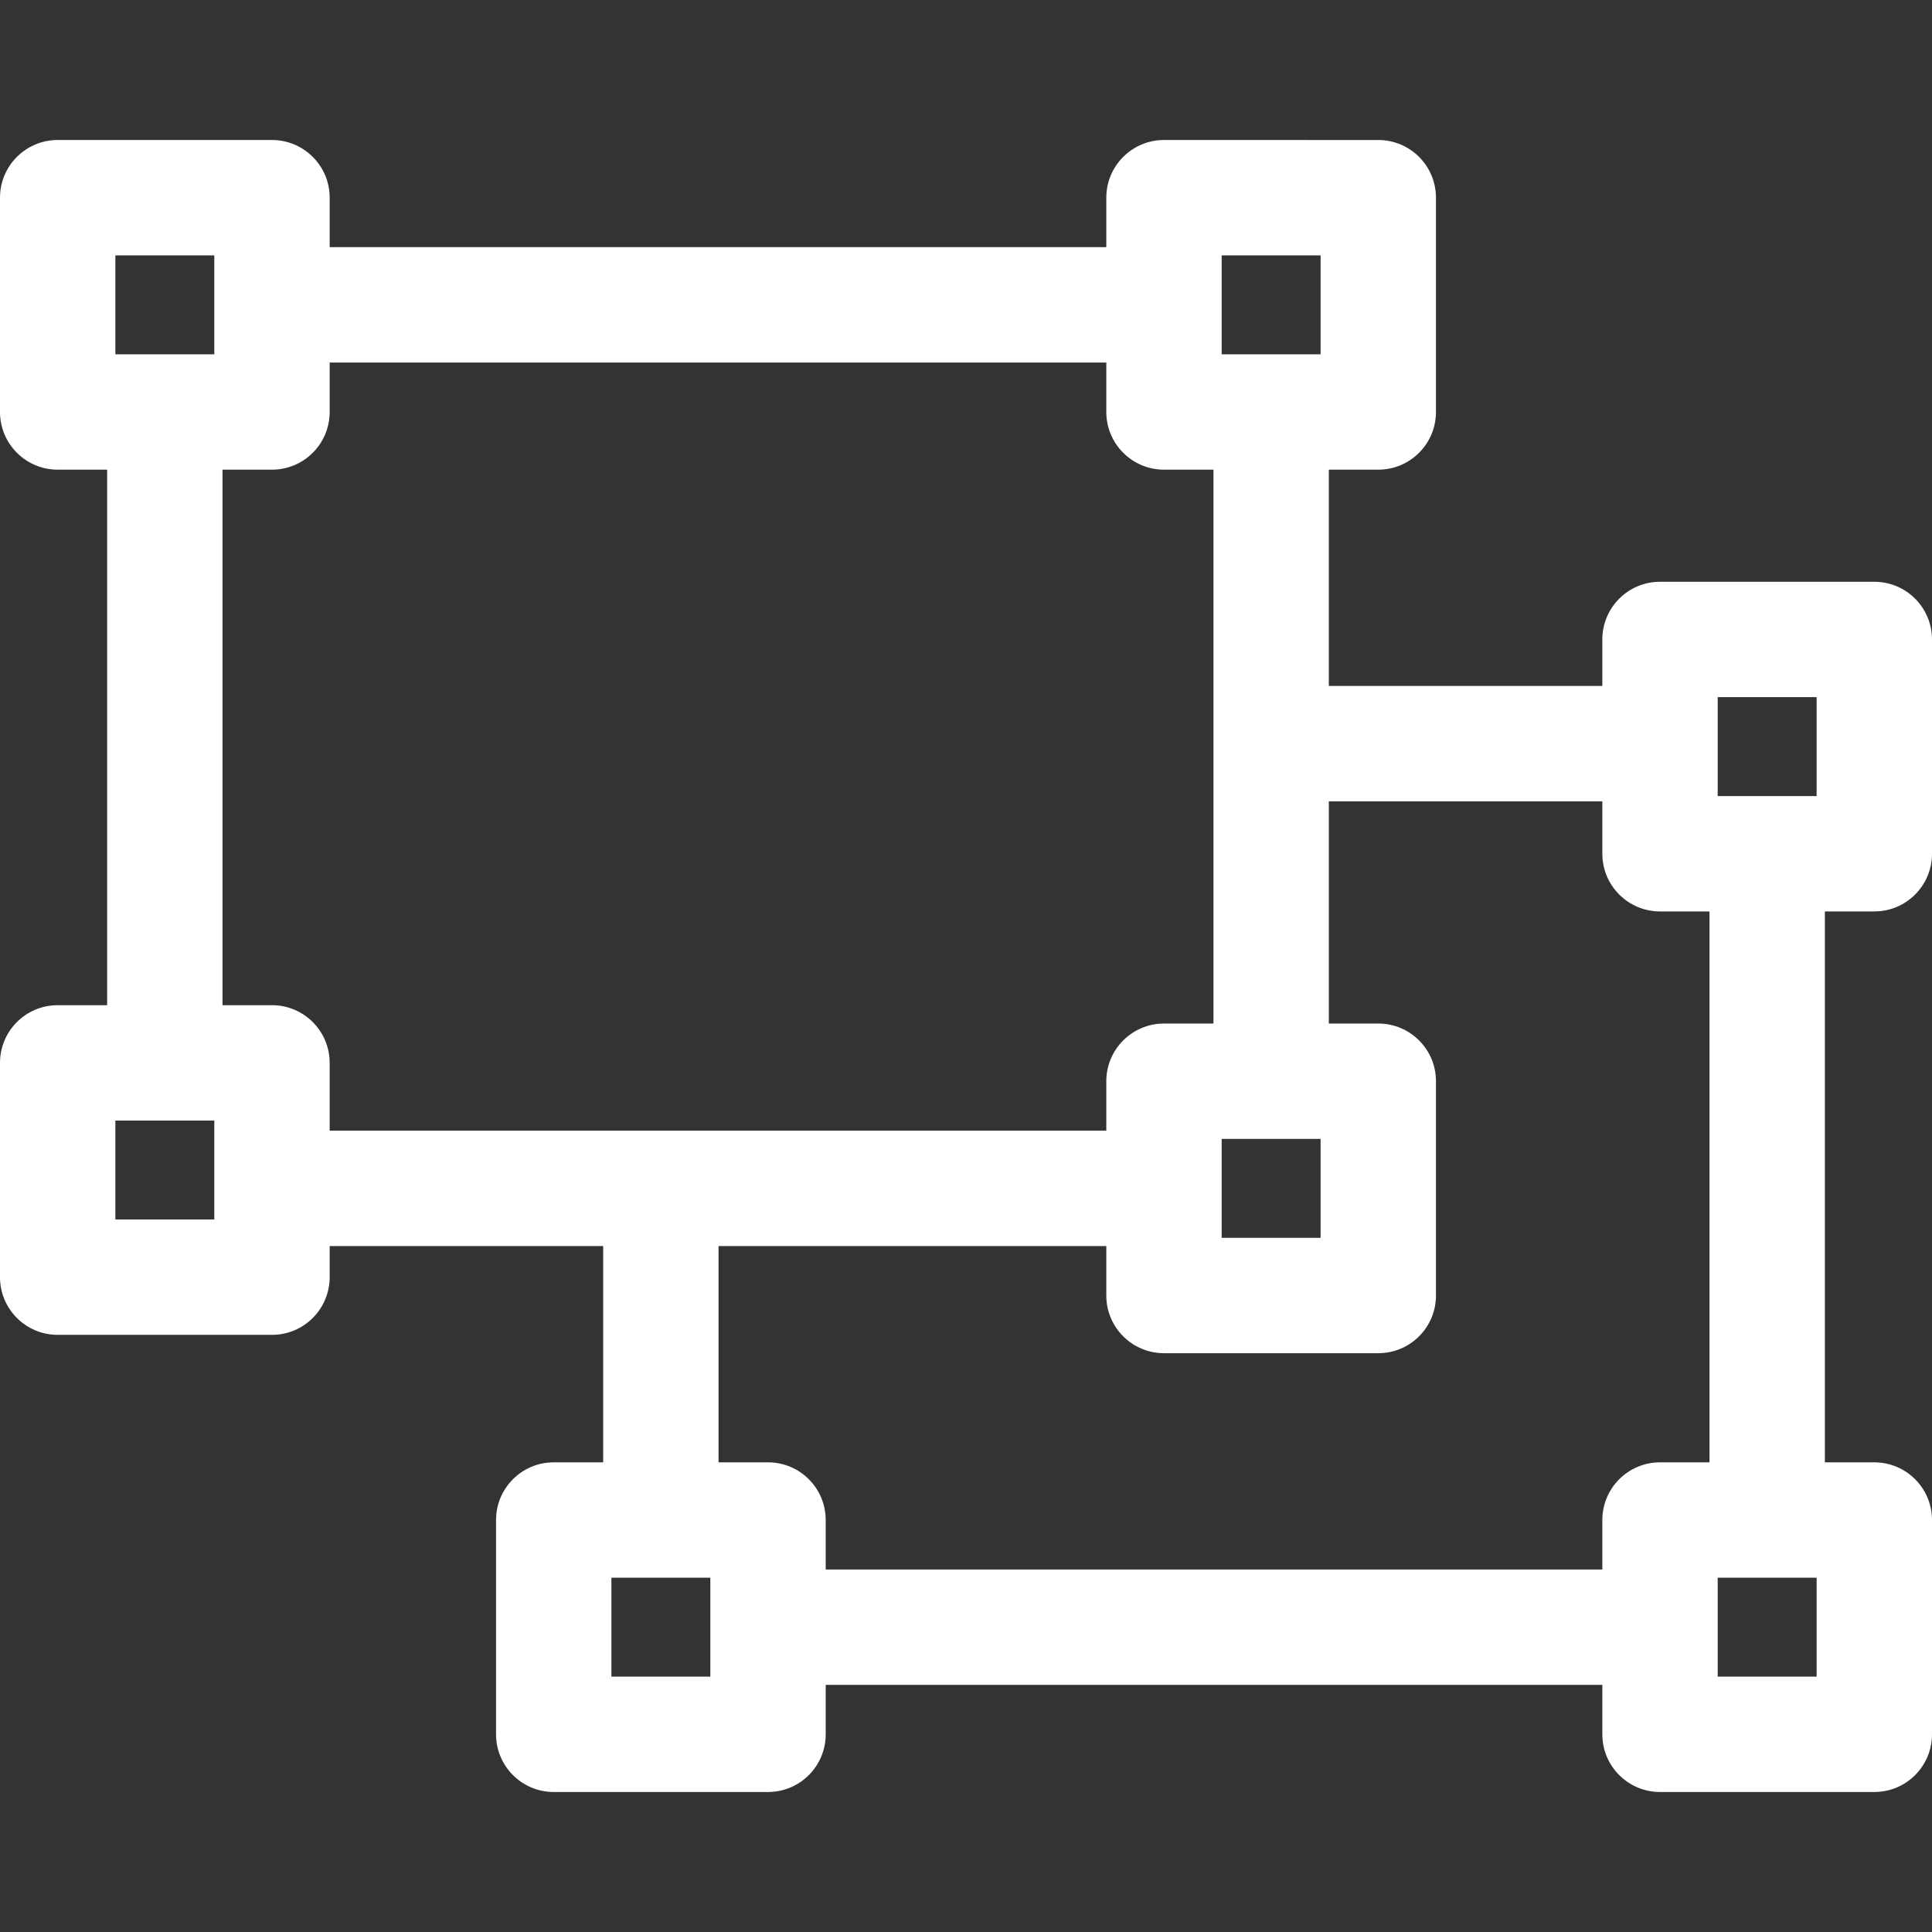 <?xml version="1.0" encoding="iso-8859-1"?>
<!-- Generator: Adobe Illustrator 18.0.0, SVG Export Plug-In . SVG Version: 6.00 Build 0)  -->
<!DOCTYPE svg PUBLIC "-//W3C//DTD SVG 1.1//EN" "http://www.w3.org/Graphics/SVG/1.1/DTD/svg11.dtd">
<svg version="1.1" id="Capa_1" xmlns="http://www.w3.org/2000/svg" xmlns:xlink="http://www.w3.org/1999/xlink" x="0px" y="0px"
	 viewBox="0 0 301.438 301.438" style="enable-background:new 0 0 301.438 301.438;" xml:space="preserve" fill="#fff">
<rect x="0" y="0" width="301.438" height="301.438" fill="#333333" stroke="none"/>
<g>
	<path d="M292.438,142.205c4.971,0,9-4.029,9-9V99.77c0-4.971-4.029-9-9-9h-33.436c-4.971,0-9,4.029-9,9v7.256h-42.675V73.279h7.717
		c4.971,0,9-4.029,9-9V30.844c0-4.971-4.029-9-9-9H181.61c-4.971,0-9,4.029-9,9v7.718H51.436v-7.718c0-4.971-4.029-9-9-9H9
		c-4.971,0-9,4.029-9,9v33.435c0,4.971,4.029,9,9,9h7.718v83.555H9c-4.971,0-9,4.029-9,9v33.435c0,4.971,4.029,9,9,9h33.436
		c4.971,0,9-4.029,9-9v-4.856h42.675v33.747h-7.717c-4.971,0-9,4.029-9,9v33.435c0,4.971,4.029,9,9,9h33.435c4.971,0,9-4.029,9-9
		v-7.718h121.174v7.718c0,4.971,4.029,9,9,9h33.436c4.971,0,9-4.029,9-9V237.16c0-4.971-4.029-9-9-9h-7.718v-85.955H292.438z
		 M283.438,124.205h-15.436V108.77h15.436V124.205z M18,190.269v-15.435h15.436v15.435H18z M42.436,156.834h-7.718V73.279h7.718
		c4.971,0,9-4.029,9-9v-7.717H172.61v7.717c0,4.971,4.029,9,9,9h7.718v86.417h-7.718c-4.971,0-9,4.029-9,9v7.717H51.436v-10.579
		C51.436,160.863,47.406,156.834,42.436,156.834z M33.436,55.279H18V39.844h15.436V55.279z M206.045,39.844v15.435H190.61V39.844
		H206.045z M206.045,193.131H190.61v-15.435h15.435V193.131z M95.394,246.16h15.435v15.435H95.394V246.16z M283.438,261.595h-15.436
		V246.16h15.436V261.595z M266.721,228.16h-7.718c-4.971,0-9,4.029-9,9v7.717H128.829v-7.717c0-4.971-4.029-9-9-9h-7.718v-33.747
		h60.499v7.718c0,4.971,4.029,9,9,9h33.435c4.971,0,9-4.029,9-9v-33.435c0-4.971-4.029-9-9-9h-7.717v-34.67h42.675v8.18
		c0,4.971,4.029,9,9,9h7.718V228.16z"/>
</g>
<g>
</g>
<g>
</g>
<g>
</g>
<g>
</g>
<g>
</g>
<g>
</g>
<g>
</g>
<g>
</g>
<g>
</g>
<g>
</g>
<g>
</g>
<g>
</g>
<g>
</g>
<g>
</g>
<g>
</g>
</svg>
